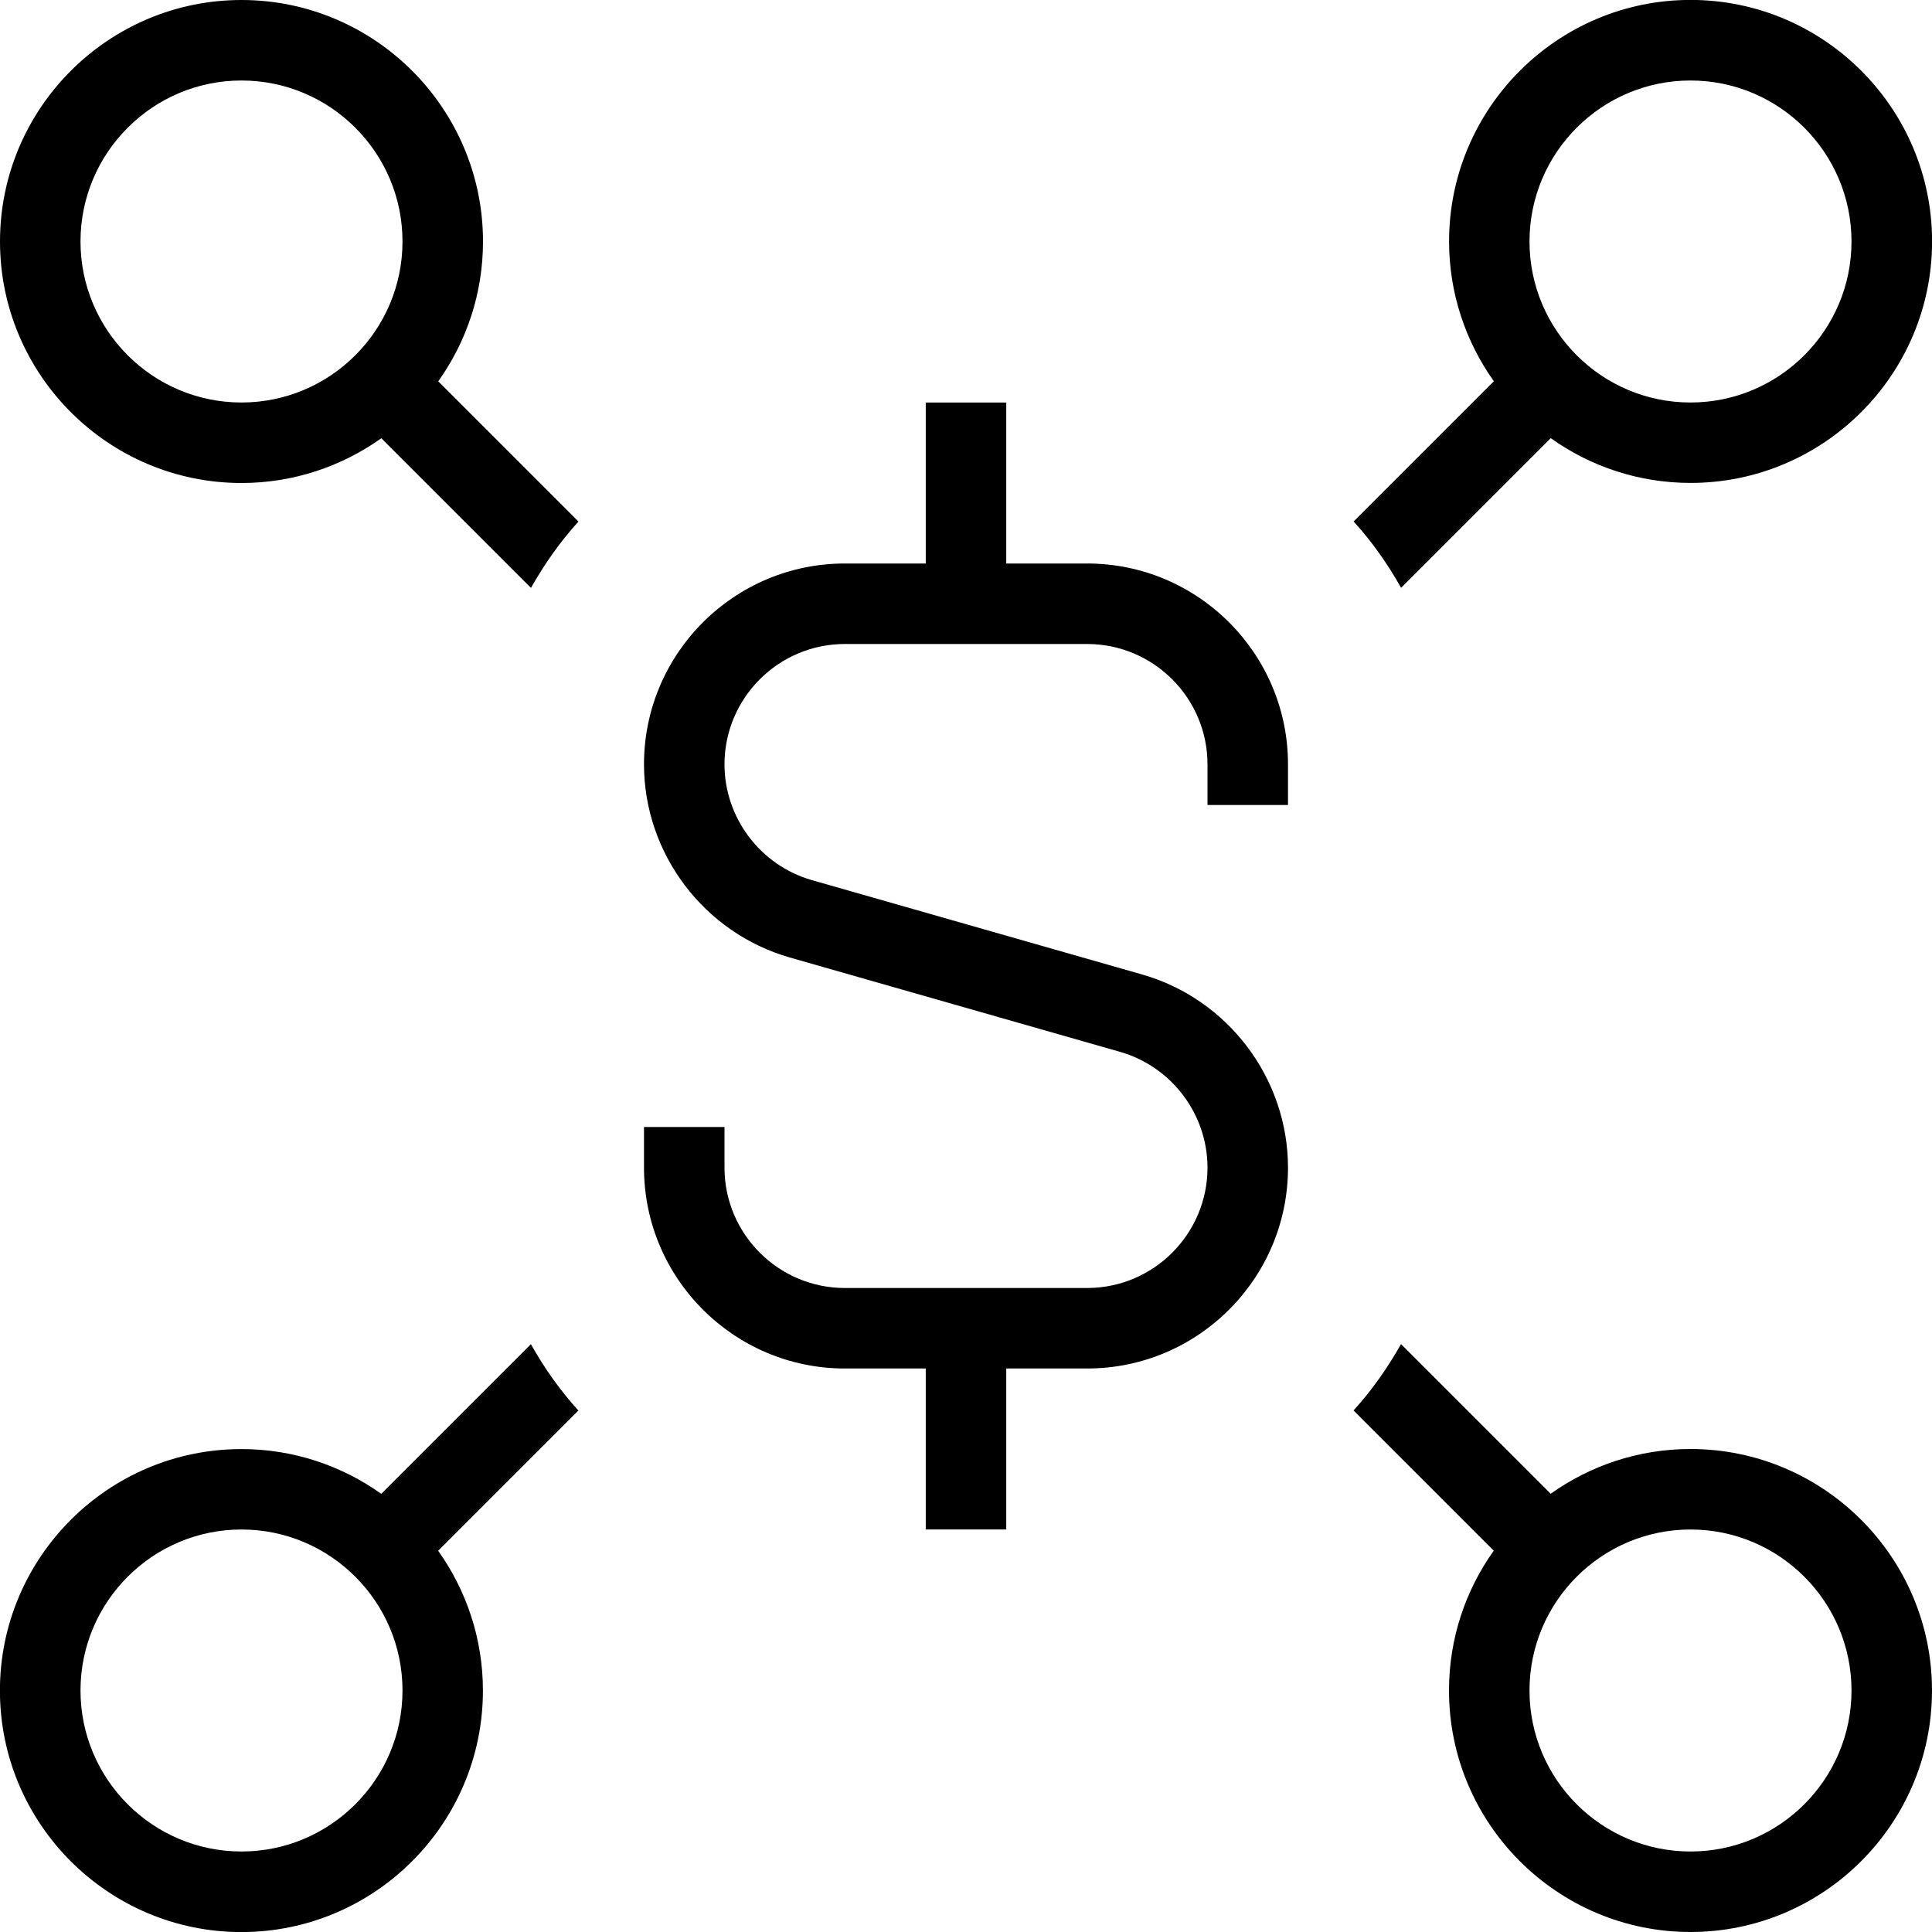 <?xml version="1.0" encoding="UTF-8"?>
<svg xmlns="http://www.w3.org/2000/svg" id="Layer_1" data-name="Layer 1" viewBox="0 0 24 24">
  <path d="m17.405,7.302l1.859-1.859c.491.35,1.09.556,1.737.556,1.654,0,3-1.346,3-3s-1.346-3-3-3-3,1.346-3,3c0,.647.207,1.246.556,1.737l-1.742,1.742c.228.25.423.527.59.824Zm3.595-6.302c1.103,0,2,.897,2,2s-.897,2-2,2-2-.897-2-2,.897-2,2-2Zm-14.405,15.698l-1.859,1.859c-.491-.35-1.09-.556-1.737-.556-1.654,0-3,1.346-3,3s1.346,3,3,3,3-1.346,3-3c0-.647-.207-1.246-.556-1.737l1.742-1.742c-.228-.25-.423-.527-.59-.824Zm-3.595,6.302c-1.103,0-2-.897-2-2s.897-2,2-2,2,.897,2,2-.897,2-2,2Zm13-13.505v.505h-1v-.505c0-.824-.671-1.495-1.495-1.495h-3.01c-.824,0-1.495.671-1.495,1.495,0,.664.446,1.255,1.085,1.438l4.105,1.173c1.065.305,1.81,1.291,1.81,2.399,0,1.376-1.119,2.495-2.495,2.495h-1.005v2h-1v-2h-1.005c-1.376,0-2.495-1.119-2.495-2.495v-.505h1v.505c0,.824.671,1.495,1.495,1.495h3.01c.824,0,1.495-.671,1.495-1.495,0-.664-.446-1.255-1.085-1.438l-4.105-1.173c-1.065-.305-1.81-1.291-1.81-2.399,0-1.376,1.119-2.495,2.495-2.495h1.005v-2h1v2h1.005c1.376,0,2.495,1.119,2.495,2.495ZM6,3c0-1.654-1.346-3-3-3S0,1.346,0,3s1.346,3,3,3c.647,0,1.246-.207,1.737-.556l1.859,1.859c.168-.297.362-.574.59-.824l-1.742-1.742c.35-.491.556-1.09.556-1.737Zm-5,0c0-1.103.897-2,2-2s2,.897,2,2-.897,2-2,2-2-.897-2-2Zm20,15c-.647,0-1.246.207-1.737.556l-1.859-1.859c-.168.297-.362.574-.59.824l1.742,1.742c-.35.491-.556,1.09-.556,1.737,0,1.654,1.346,3,3,3s3-1.346,3-3-1.346-3-3-3Zm0,5c-1.103,0-2-.897-2-2s.897-2,2-2,2,.897,2,2-.897,2-2,2Z"/>
</svg>

